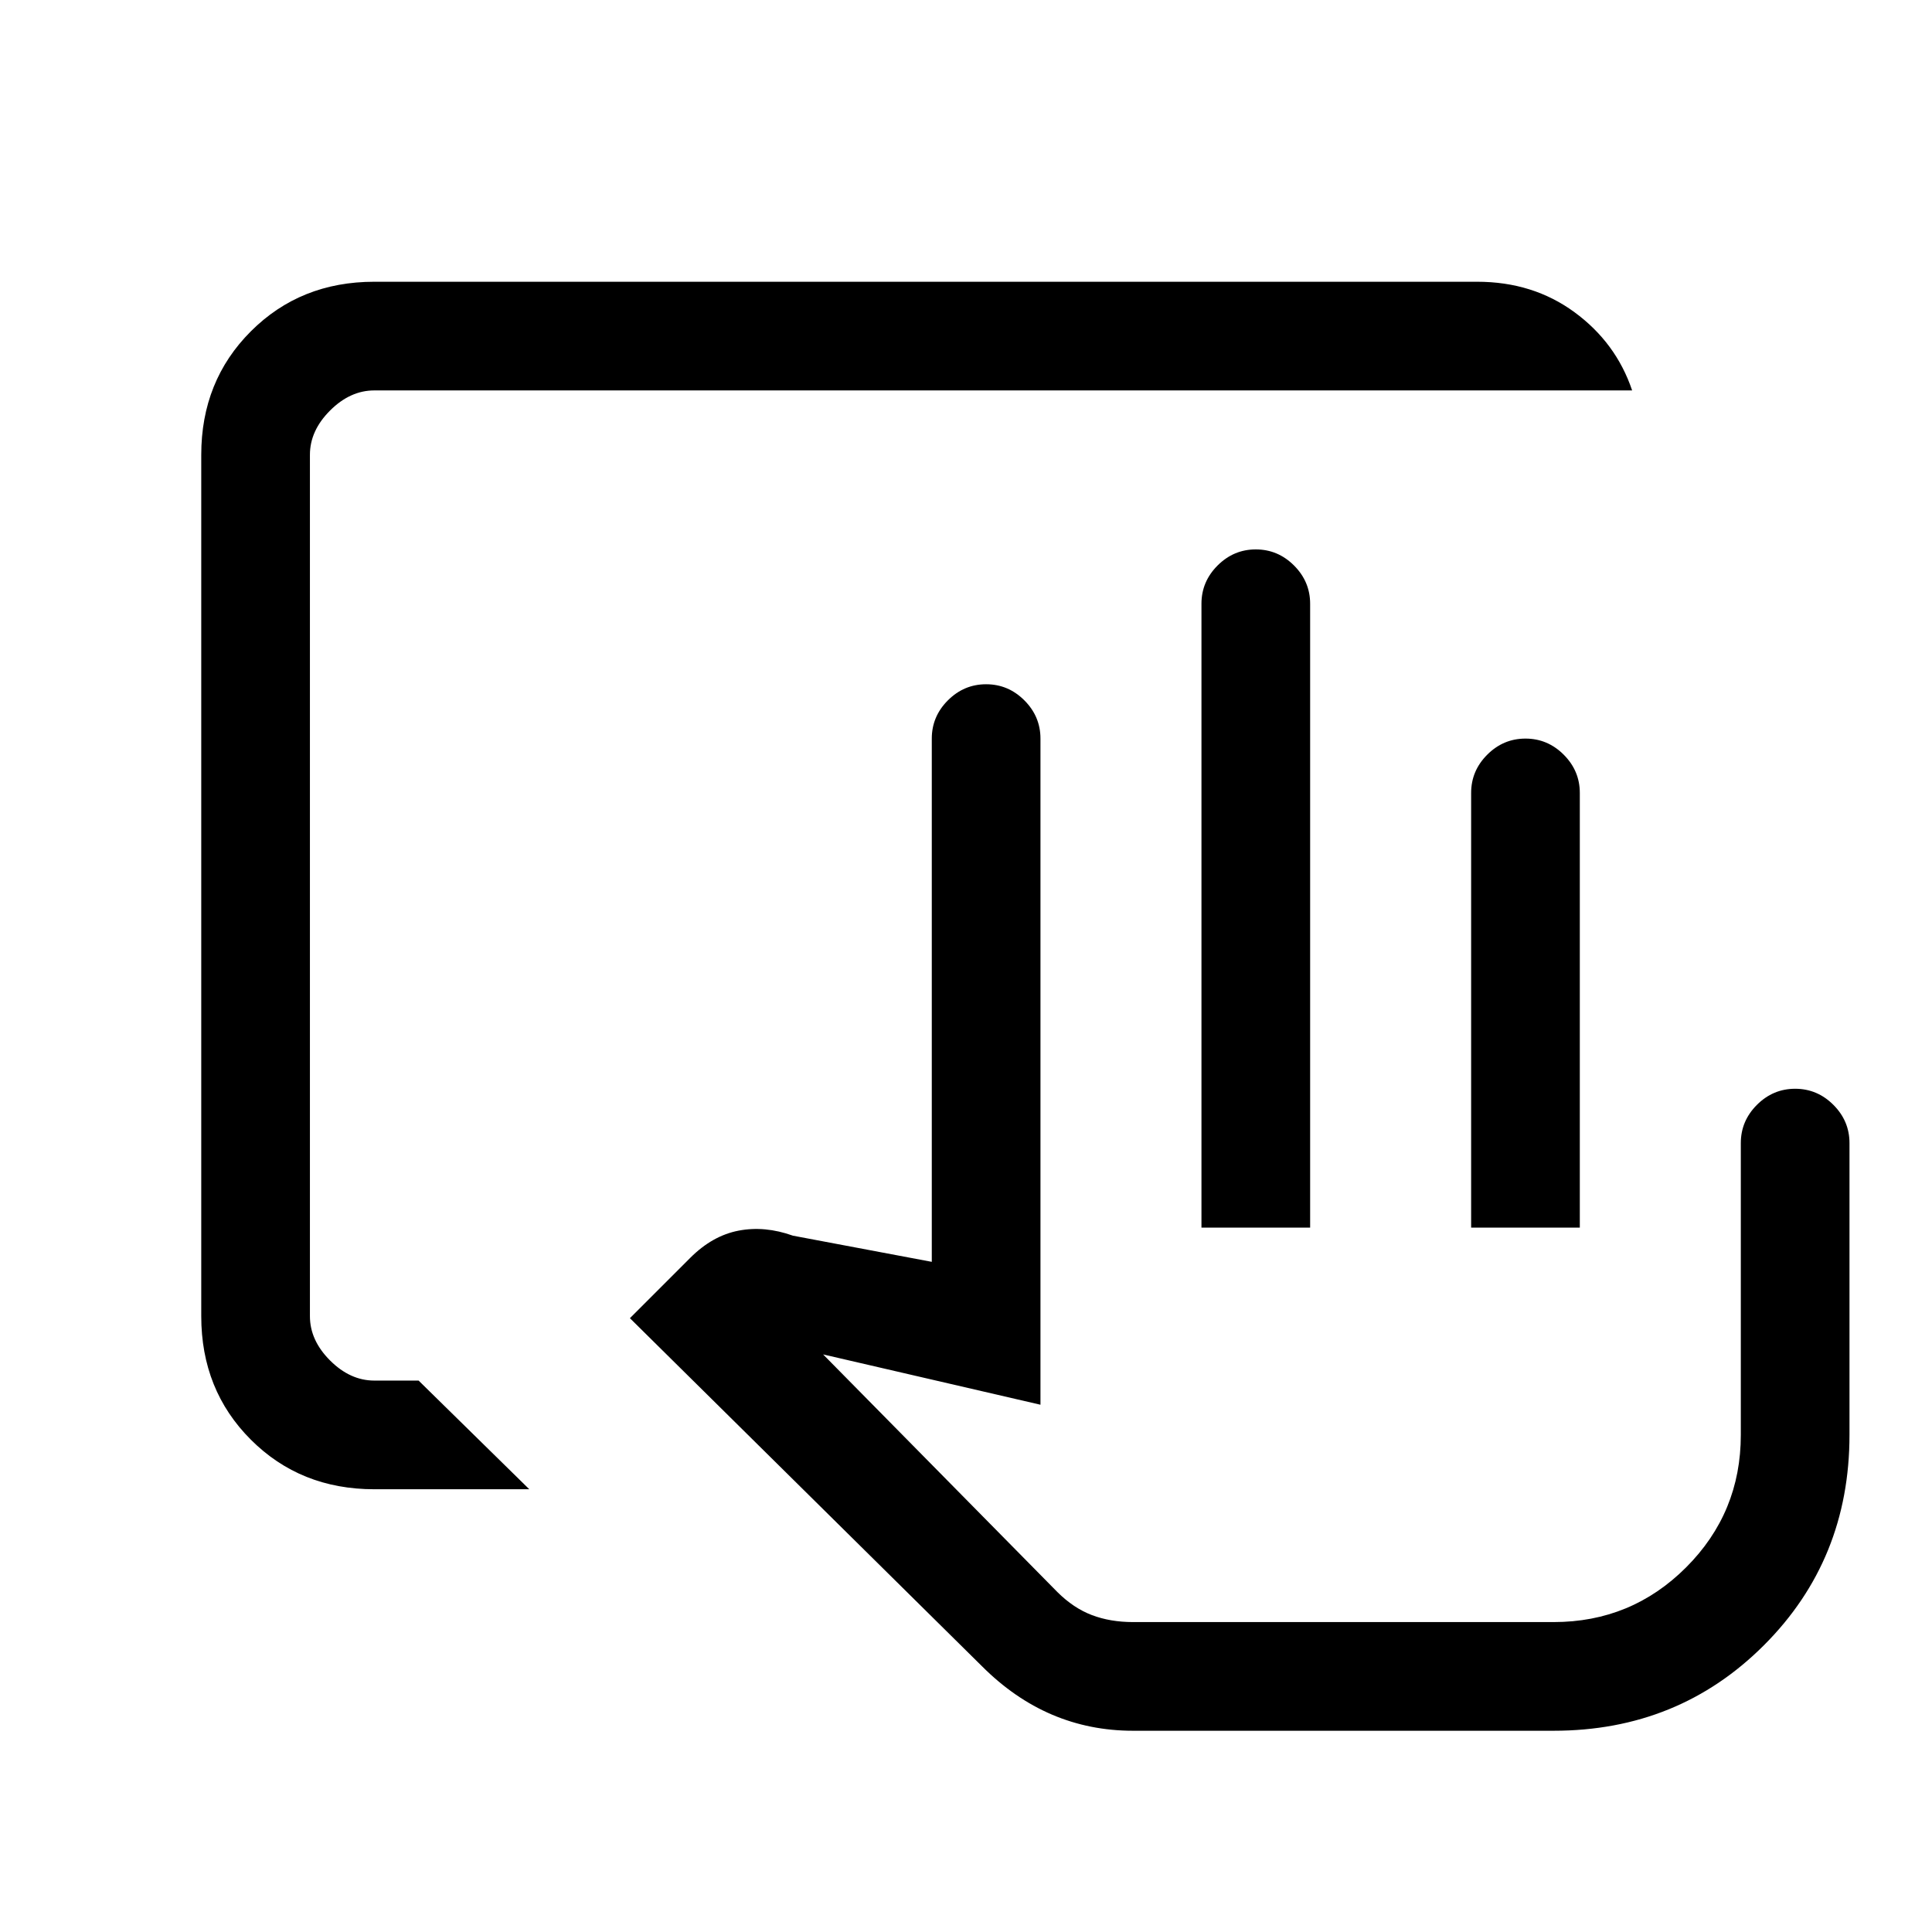 <svg xmlns="http://www.w3.org/2000/svg" height="24" viewBox="0 -960 960 960" width="24"><path d="M731-350v-216q0-11 8-19t19-8q11 0 19 8t8 19v216h-54Zm41 196H525h247Zm-586-66q-36.73 0-61.36-24.64Q100-269.27 100-306v-428q0-36.72 24.64-61.36Q149.27-820 186-820h548q27.72 0 48.36 15.14T811-766H186q-12 0-22 10t-10 22v428q0 12 10 22t22 10h22l55 54h-77Zm377 120q-21.47 0-40.24-8Q504-116 488-132L313-305l30-30q11-11 24-13.5t27 2.5l69 13v-260q0-11 8-19t19-8q11 0 19 8t8 19v331l-108-25 116.4 118.07q7.99 7.96 17.14 11.45Q551.69-154 563-154h209q38.64 0 65.82-27.18Q865-208.36 865-247v-145q0-11 8-19t19-8q11 0 19 8t8 19v145q0 62-42.5 104.5T772-100H563Zm34-250v-310q0-11 8-19t19-8q11 0 19 8t8 19v310h-54Z"/></svg>